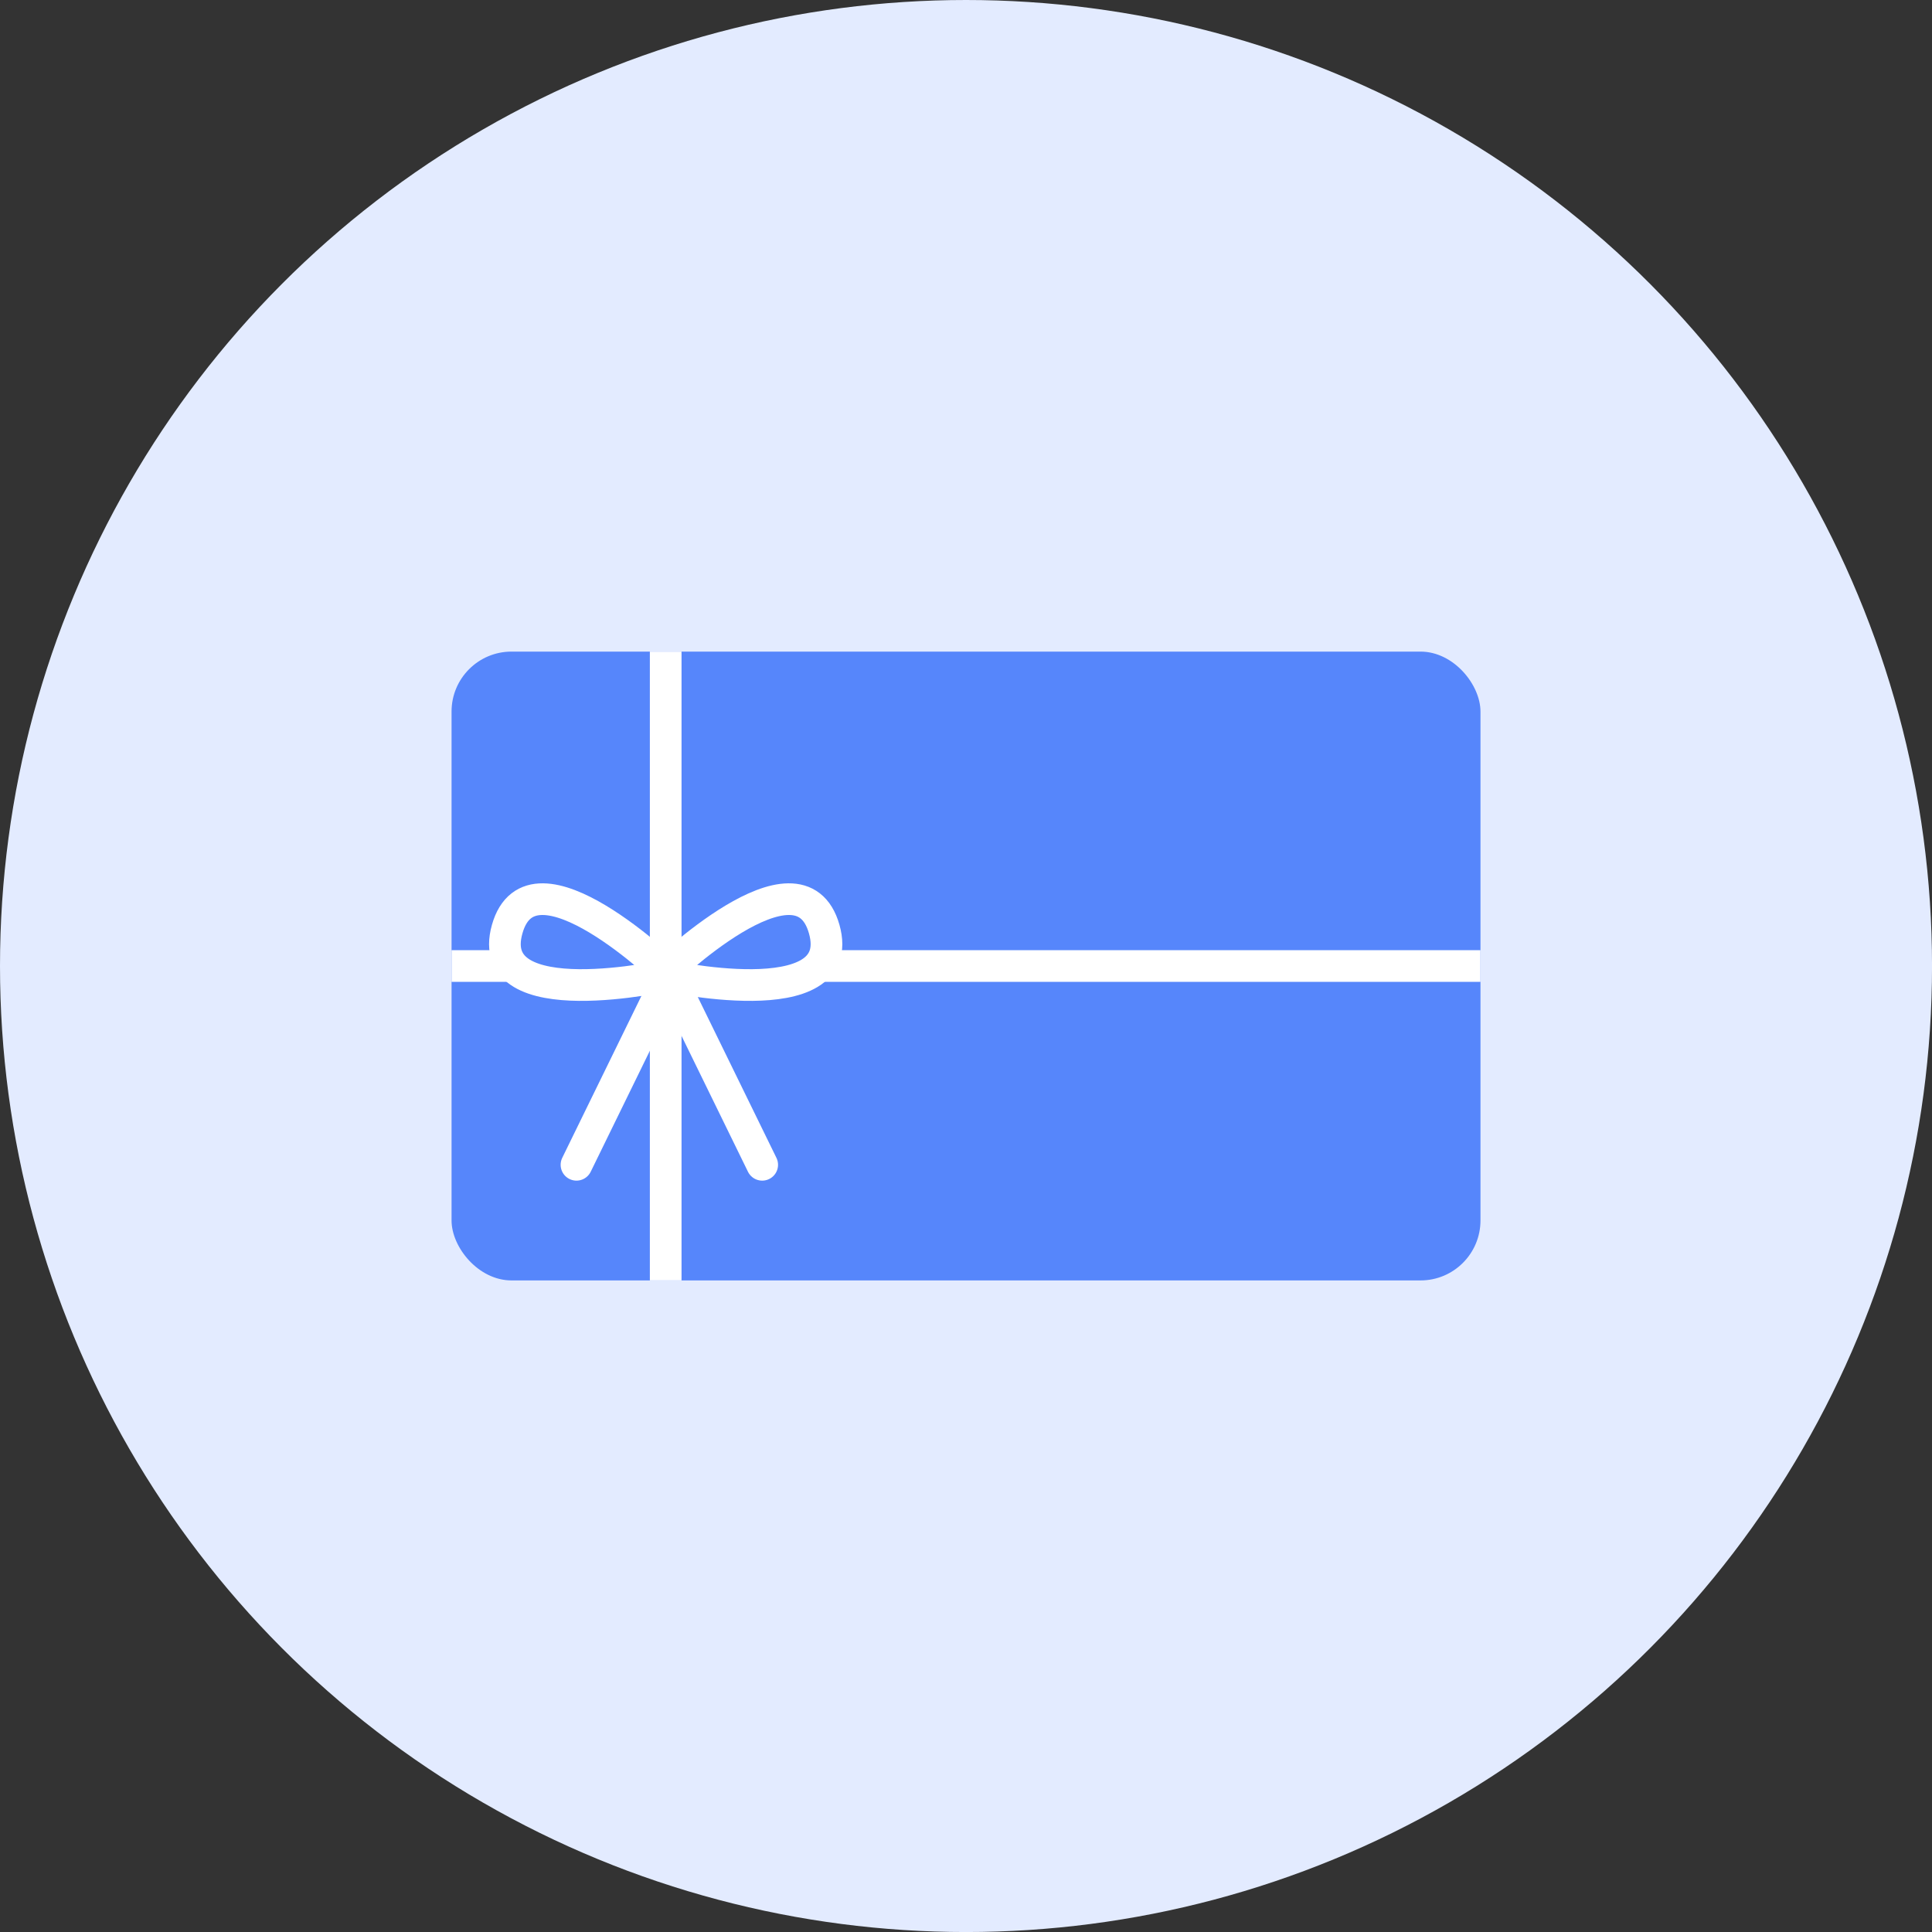 <svg xmlns="http://www.w3.org/2000/svg" width="60.999" height="60.999" viewBox="0 0 60.999 60.999"><rect x="0" y="0" width="60.999" height="60.999" fill="#333333" stroke="none"/><g transform="translate(-105.659 -175.61)"><circle cx="30.5" cy="30.5" r="30.5" transform="translate(105.659 175.61)" fill="#e3ebff"/><g transform="translate(119.916 196.183)"><rect width="32.486" height="19.854" rx="1.893" fill="#5686fb"/><line y2="19.854" transform="translate(6.761)" fill="none" stroke="#fff" stroke-miterlimit="10" stroke-width="1"/><line x2="1.937" transform="translate(0 9.927)" fill="none" stroke="#fff" stroke-miterlimit="10" stroke-width="1"/><line x2="20.901" transform="translate(11.585 9.927)" fill="none" stroke="#fff" stroke-miterlimit="10" stroke-width="1"/><g transform="translate(1.684 7.816)"><path d="M126.373,205.645s-4.337-4.223-5.12-1.444S126.373,205.645,126.373,205.645Z" transform="translate(-121.181 -203.254)" fill="none" stroke="#fff" stroke-linecap="round" stroke-linejoin="round" stroke-width="1"/><path d="M126.013,205.645s4.337-4.223,5.12-1.444S126.013,205.645,126.013,205.645Z" transform="translate(-121.051 -203.254)" fill="none" stroke="#fff" stroke-linecap="round" stroke-linejoin="round" stroke-width="1"/><line x1="2.932" y2="5.996" transform="translate(2.26 2.391)" stroke-width="1" stroke="#fff" stroke-linecap="round" stroke-linejoin="round" fill="none"/><line x2="2.932" y2="5.996" transform="translate(5.192 2.391)" stroke-width="1" stroke="#fff" stroke-linecap="round" stroke-linejoin="round" fill="none"/></g></g></g></svg>